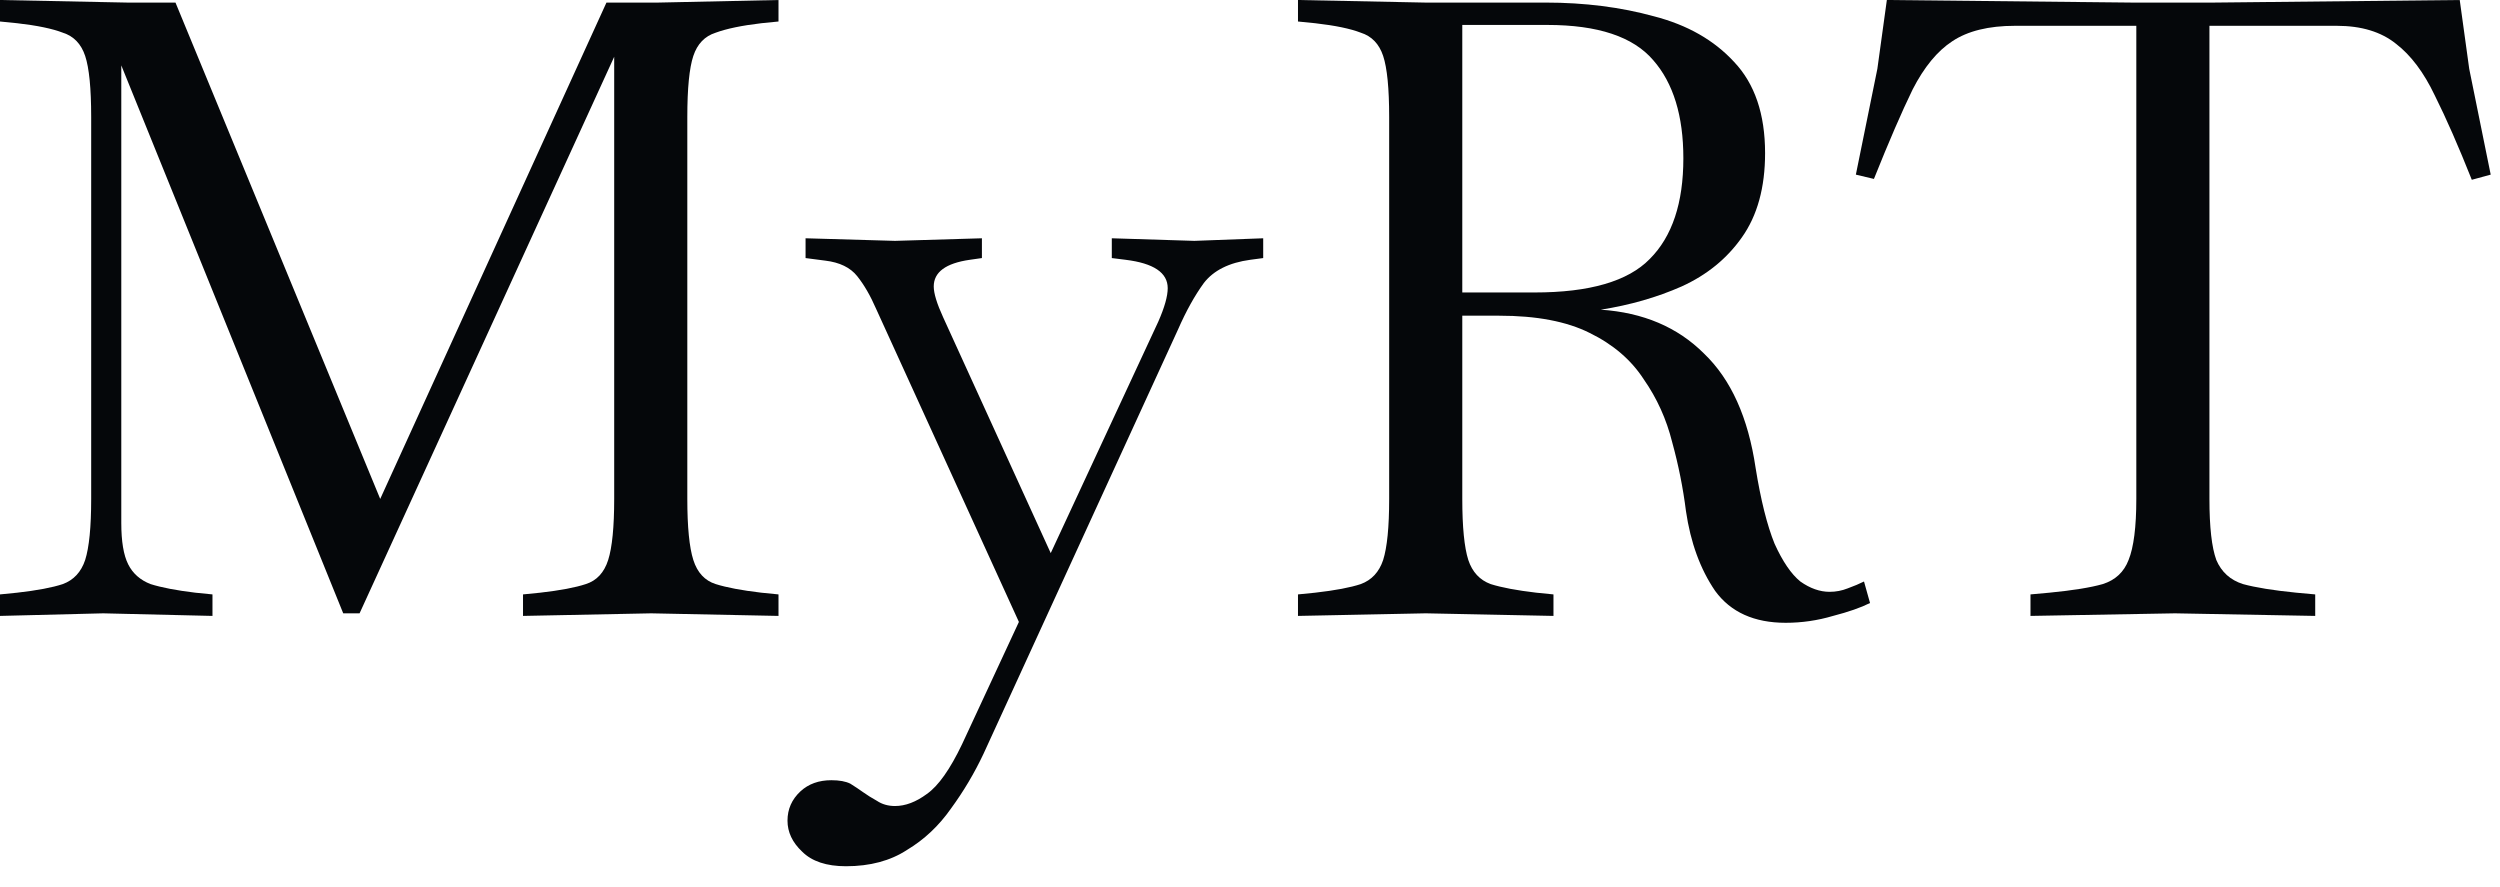 <svg width="93" height="33" viewBox="0 0 93 33" fill="none" xmlns="http://www.w3.org/2000/svg">
<path d="M0 22.912V22.112L0.64 22.048C1.387 21.963 1.952 21.856 2.336 21.728C2.741 21.579 3.019 21.28 3.168 20.832C3.317 20.363 3.392 19.605 3.392 18.56V4.352C3.392 3.285 3.317 2.528 3.168 2.08C3.019 1.632 2.741 1.344 2.336 1.216C1.952 1.067 1.387 0.949 0.64 0.864L0 0.8V0L4.736 0.096H6.528L14.144 18.56L22.56 0.096H24.48L28.96 0V0.8L28.32 0.864C27.595 0.949 27.029 1.067 26.624 1.216C26.219 1.344 25.941 1.632 25.792 2.08C25.643 2.528 25.568 3.285 25.568 4.352V18.56C25.568 19.605 25.643 20.363 25.792 20.832C25.941 21.301 26.219 21.6 26.624 21.728C27.029 21.856 27.595 21.963 28.32 22.048L28.96 22.112V22.912L24.224 22.816L19.456 22.912V22.112L20.096 22.048C20.843 21.963 21.408 21.856 21.792 21.728C22.197 21.6 22.475 21.301 22.624 20.832C22.773 20.363 22.848 19.605 22.848 18.56V2.112L13.376 22.816H12.768L4.512 2.432V19.456C4.512 20.139 4.597 20.651 4.768 20.992C4.939 21.333 5.216 21.579 5.6 21.728C6.005 21.856 6.56 21.963 7.264 22.048L7.904 22.112V22.912L3.84 22.816L0 22.912Z" fill="#05070A"/>
<path d="M31.471 32.224C30.746 32.224 30.202 32.043 29.839 31.68C29.476 31.339 29.295 30.955 29.295 30.528C29.295 30.101 29.455 29.739 29.775 29.44C30.074 29.163 30.458 29.024 30.927 29.024C31.226 29.024 31.46 29.067 31.631 29.152C31.802 29.259 31.962 29.365 32.111 29.472C32.26 29.579 32.431 29.685 32.623 29.792C32.815 29.92 33.039 29.984 33.295 29.984C33.679 29.984 34.074 29.835 34.479 29.536C34.906 29.237 35.343 28.619 35.791 27.68L37.903 23.136L32.591 11.488C32.378 10.997 32.143 10.592 31.887 10.272C31.631 9.952 31.236 9.76 30.703 9.696L29.967 9.6V8.864L33.295 8.96L36.527 8.864V9.6L36.079 9.664C35.183 9.792 34.735 10.123 34.735 10.656C34.735 10.912 34.852 11.296 35.087 11.808L39.087 20.576L43.087 11.968C43.322 11.435 43.439 11.019 43.439 10.72C43.439 10.144 42.916 9.792 41.871 9.664L41.359 9.6V8.864L44.431 8.96L46.991 8.864V9.6L46.511 9.664C45.722 9.771 45.146 10.059 44.783 10.528C44.442 10.997 44.122 11.573 43.823 12.256L36.591 28.032C36.25 28.757 35.844 29.44 35.375 30.08C34.927 30.72 34.383 31.232 33.743 31.616C33.124 32.021 32.367 32.224 31.471 32.224Z" fill="#05070A"/>
<path d="M66.429 23.168C65.256 23.168 64.381 22.773 63.805 21.984C63.25 21.173 62.888 20.181 62.717 19.008C62.61 18.155 62.44 17.301 62.205 16.448C61.992 15.595 61.64 14.816 61.149 14.112C60.68 13.387 60.008 12.811 59.133 12.384C58.28 11.957 57.16 11.744 55.773 11.744H54.397V18.56C54.397 19.605 54.472 20.363 54.621 20.832C54.77 21.28 55.048 21.579 55.453 21.728C55.858 21.856 56.424 21.963 57.149 22.048L57.789 22.112V22.912L53.053 22.816H53.021L48.285 22.912V22.112L48.925 22.048C49.672 21.963 50.237 21.856 50.621 21.728C51.026 21.579 51.304 21.28 51.453 20.832C51.602 20.363 51.677 19.605 51.677 18.56V4.352C51.677 3.285 51.602 2.528 51.453 2.08C51.304 1.632 51.026 1.344 50.621 1.216C50.237 1.067 49.672 0.949 48.925 0.864L48.285 0.8V0L53.021 0.096H57.501C58.952 0.096 60.296 0.267 61.533 0.608C62.77 0.928 63.762 1.493 64.509 2.304C65.277 3.115 65.661 4.245 65.661 5.696C65.661 6.976 65.373 8.021 64.797 8.832C64.242 9.621 63.496 10.229 62.557 10.656C61.64 11.061 60.637 11.349 59.549 11.52C61.128 11.627 62.408 12.171 63.389 13.152C64.392 14.112 65.032 15.531 65.309 17.408C65.501 18.603 65.736 19.541 66.013 20.224C66.312 20.885 66.632 21.355 66.973 21.632C67.336 21.888 67.698 22.016 68.061 22.016C68.296 22.016 68.52 21.973 68.733 21.888C68.968 21.803 69.17 21.717 69.341 21.632L69.565 22.432C69.224 22.603 68.765 22.763 68.189 22.912C67.613 23.083 67.026 23.168 66.429 23.168ZM57.565 0.928H54.397V10.88H57.085C59.133 10.88 60.562 10.464 61.373 9.632C62.205 8.8 62.621 7.552 62.621 5.888C62.621 4.309 62.248 3.093 61.501 2.24C60.754 1.365 59.442 0.928 57.565 0.928Z" fill="#05070A"/>
<path d="M75.534 22.912V22.112L76.239 22.048C77.113 21.963 77.775 21.856 78.222 21.728C78.692 21.579 79.012 21.28 79.183 20.832C79.374 20.363 79.471 19.605 79.471 18.56V0.96H74.959C73.977 0.96 73.198 1.152 72.623 1.536C72.068 1.899 71.577 2.496 71.15 3.328C70.745 4.16 70.265 5.269 69.71 6.656L69.038 6.496L69.838 2.56L70.191 0L79.311 0.096H82.35L91.502 0L91.855 2.56L92.654 6.496L91.951 6.688C91.46 5.451 91.001 4.405 90.575 3.552C90.169 2.699 89.689 2.059 89.135 1.632C88.58 1.184 87.844 0.96 86.927 0.96H82.191V18.56C82.191 19.605 82.276 20.363 82.447 20.832C82.638 21.28 82.969 21.579 83.439 21.728C83.908 21.856 84.569 21.963 85.422 22.048L86.126 22.112V22.912L80.91 22.816L75.534 22.912Z" fill="#05070A"/>
</svg>
